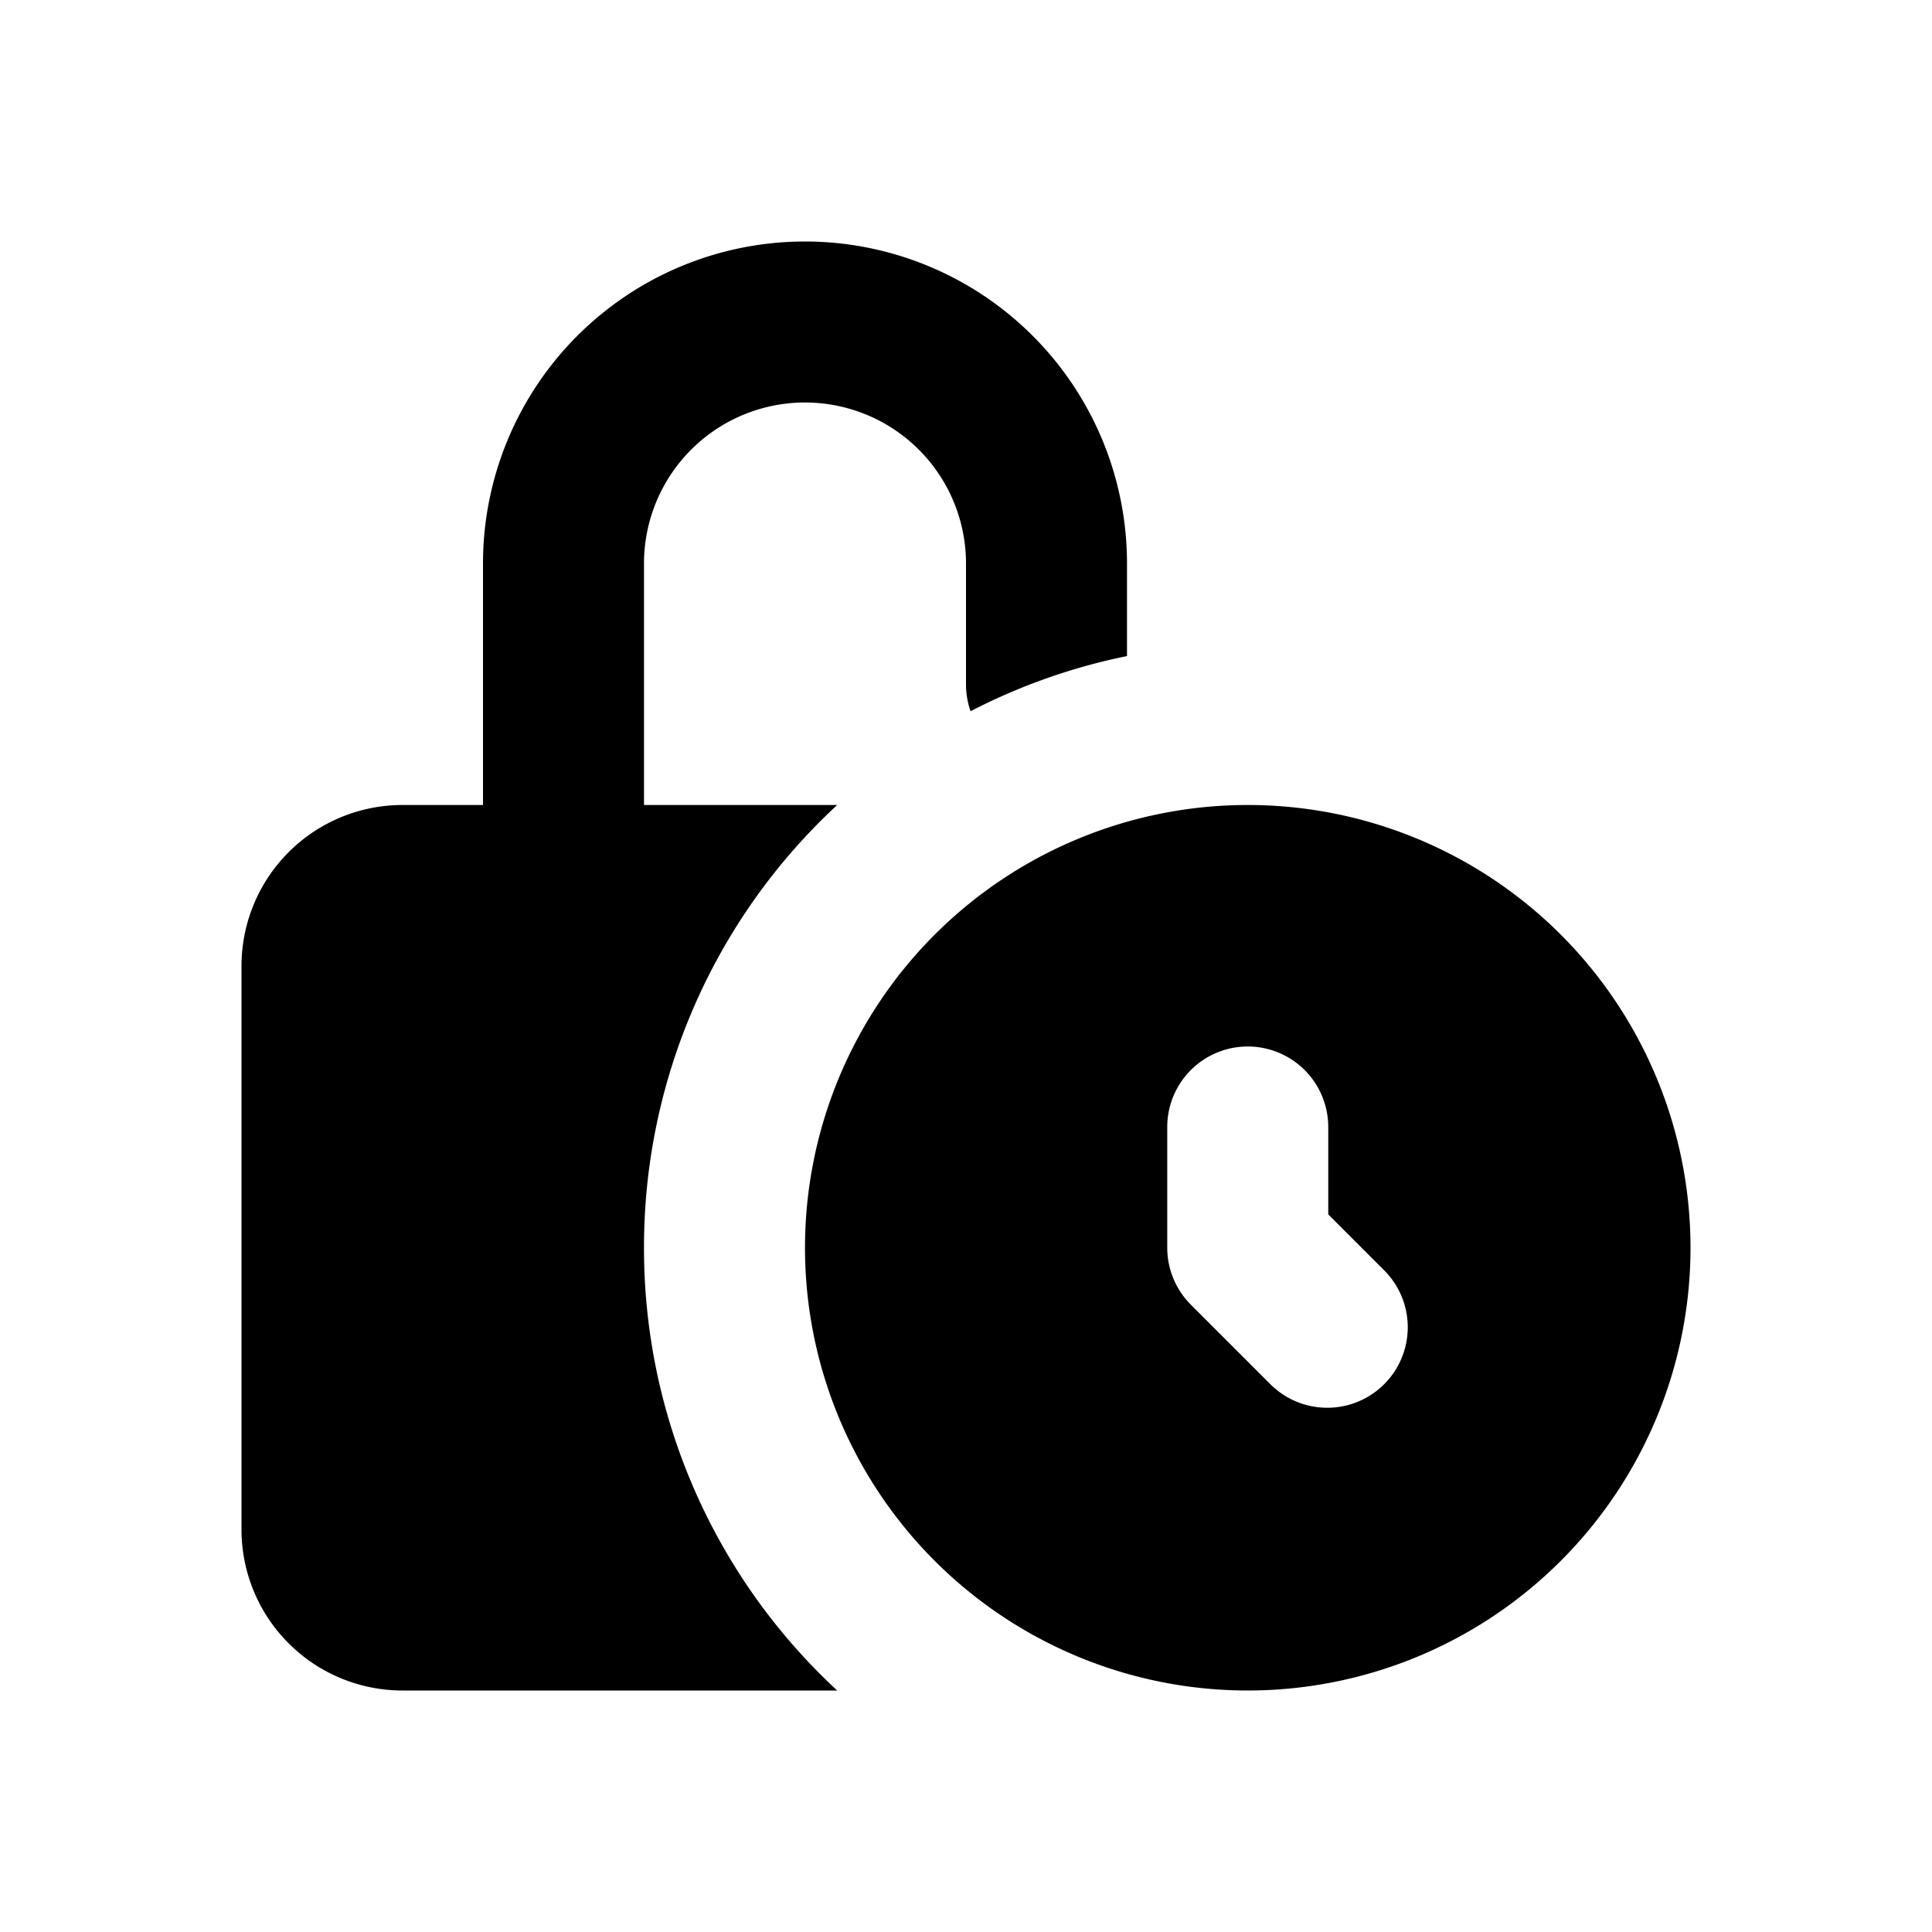 <svg xmlns="http://www.w3.org/2000/svg" fill="currentColor" viewBox="0 0 24 24">
  <path fill-rule="evenodd" d="M10 5a2 2 0 0 0-2 2v3h2.4A7.48 7.48 0 0 0 8 15.5a7.48 7.48 0 0 0 2.4 5.5H5a2 2 0 0 1-2-2v-7a2 2 0 0 1 2-2h1V7a4 4 0 1 1 8 0v1.15a7.446 7.446 0 0 0-1.943.685A.999.999 0 0 1 12 8.5V7a2 2 0 0 0-2-2Z" clip-rule="evenodd"/>
  <path fill-rule="evenodd" d="M10 15.5a5.5 5.5 0 1 1 11 0 5.5 5.5 0 0 1-11 0Zm6.5-1.5a1 1 0 1 0-2 0v1.5a1 1 0 0 0 .293.707l1 1a1 1 0 0 0 1.414-1.414l-.707-.707V14Z" clip-rule="evenodd"/>
</svg>
